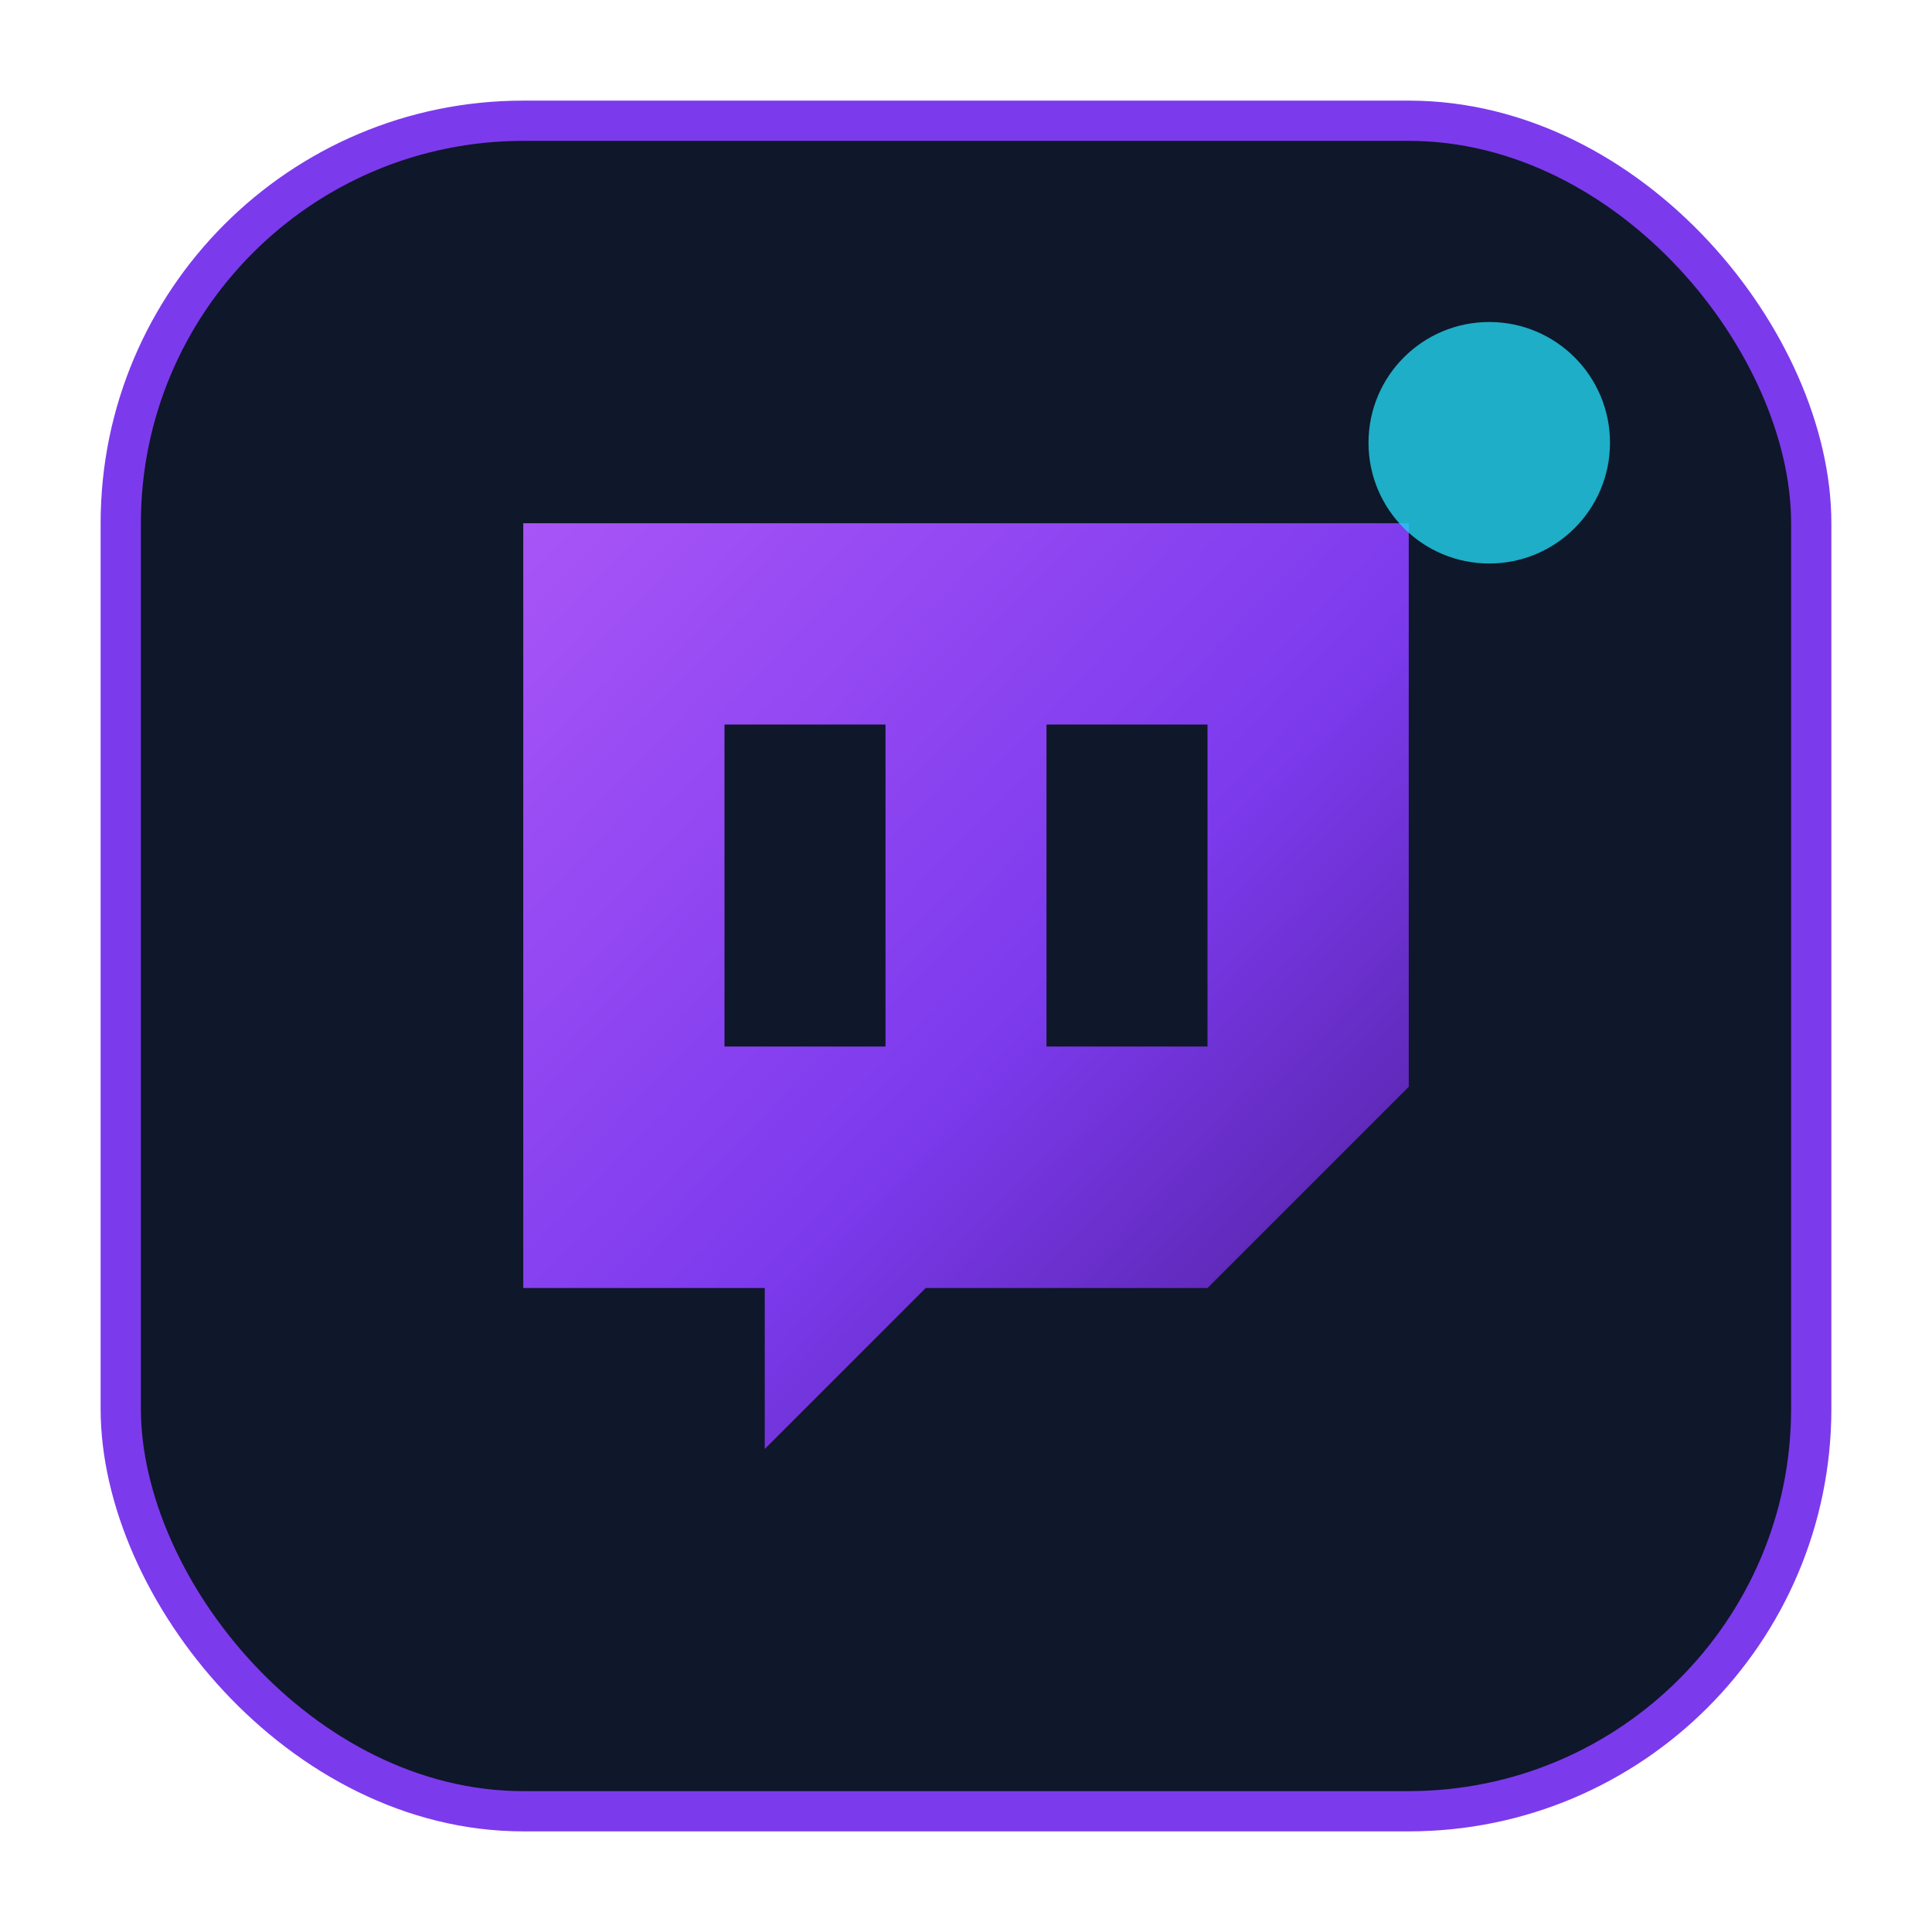 <svg width="96" height="96" viewBox="0 0 96 96" xmlns="http://www.w3.org/2000/svg" role="img" aria-labelledby="title desc">
  <title id="title">Twitch Broadcast Badge</title>
  <desc id="desc">Neon gradient badge for Twitch integration teaser</desc>
  <defs>
    <linearGradient id="twitchGradient" x1="0%" y1="0%" x2="100%" y2="100%">
      <stop offset="0%" stop-color="#a855f7"/>
      <stop offset="55%" stop-color="#7c3aed"/>
      <stop offset="100%" stop-color="#4c1d95"/>
    </linearGradient>
    <filter id="glow" x="-30%" y="-30%" width="160%" height="160%">
      <feGaussianBlur in="SourceGraphic" stdDeviation="3" result="blur"/>
      <feMerge>
        <feMergeNode in="blur"/>
        <feMergeNode in="SourceGraphic"/>
      </feMerge>
    </filter>
  </defs>
  <rect x="6" y="6" width="84" height="84" rx="20" fill="#0f172a" stroke="#7c3aed" stroke-width="2"/>
  <path d="M26 26h44v28l-10 10H46l-8 8v-8H26V26zm10 10v16h8V36h-8zm16 0v16h8V36h-8z" fill="url(#twitchGradient)" filter="url(#glow)"/>
  <circle cx="74" cy="22" r="6" fill="#22d3ee" opacity="0.8"/>
</svg>
